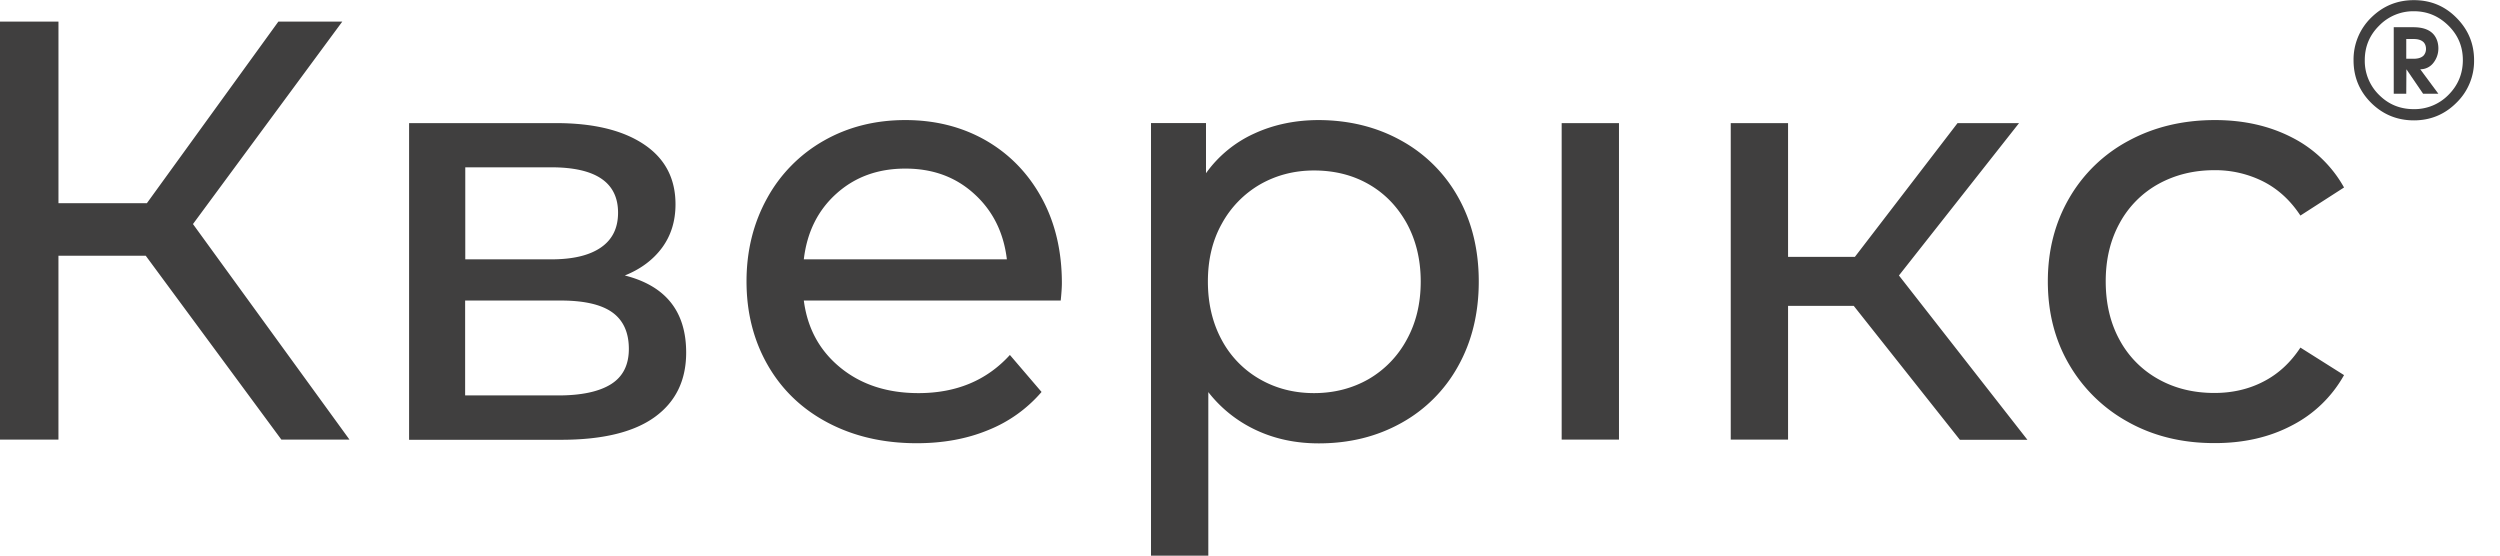 <svg width="135" height="30" fill="none" xmlns="http://www.w3.org/2000/svg">
    <g clip-path="url(#clip0)" fill="#403F3F">
        <path d="M129.946 3.74l.902 1.322h.824l-.979-1.322a.879.879 0 00.707-.342 1.25 1.25 0 00.272-.785c0-.28-.077-.521-.225-.716-.226-.287-.599-.427-1.128-.427h-1.057v3.592h.676l.008-1.322zm-.008-1.633h.397c.256 0 .435.063.552.187.078.093.117.21.117.35 0 .14-.047.257-.125.35-.109.116-.288.179-.544.179h-.397V2.107z"/>
        <path d="M130.35 6.5c.894 0 1.664-.318 2.294-.948a3.14 3.14 0 00.956-2.302c0-.894-.318-1.656-.956-2.294-.63-.637-1.4-.948-2.294-.948-.91 0-1.672.319-2.31.948a3.155 3.155 0 00-.948 2.302c0 .902.319 1.672.956 2.302.63.622 1.4.94 2.302.94zm-1.874-5.116a2.566 2.566 0 011.874-.777c.731 0 1.345.264 1.866.777.521.513.778 1.135.778 1.859 0 .738-.265 1.368-.778 1.881a2.566 2.566 0 01-1.866.77c-.747 0-1.369-.256-1.882-.77a2.572 2.572 0 01-.77-1.874c0-.73.257-1.353.778-1.866zM7.87 13.81H3.156v9.93H0V1.166h3.157v9.806h4.775l7.1-9.806h3.452L10.42 12.099l8.452 11.64h-3.678L7.87 13.81zM37.053 19.036c0 1.508-.568 2.667-1.695 3.483-1.128.817-2.815 1.229-5.047 1.229h-8.22v-17.1h7.932c2.022 0 3.6.381 4.744 1.144 1.143.762 1.71 1.842 1.71 3.242 0 .902-.24 1.68-.723 2.34-.482.654-1.158 1.16-2.014 1.502 2.209.56 3.313 1.944 3.313 4.16zm-11.928-5.031h4.642c1.182 0 2.076-.218 2.69-.646.615-.428.918-1.05.918-1.874 0-1.633-1.205-2.45-3.608-2.45h-4.642v4.97zm7.869 6.741c.645-.404.964-1.042.964-1.905 0-.878-.295-1.54-.886-1.967-.591-.428-1.525-.645-2.792-.645h-5.163v5.124h4.969c1.29.008 2.262-.202 2.908-.607zM57.279 16.228H43.406c.195 1.508.856 2.714 1.983 3.631 1.128.918 2.535 1.369 4.207 1.369 2.045 0 3.686-.684 4.938-2.06l1.71 1.998a7.44 7.44 0 01-2.884 2.06c-1.151.475-2.434.708-3.857.708-1.804 0-3.406-.373-4.806-1.112-1.4-.739-2.48-1.78-3.242-3.11-.762-1.33-1.143-2.839-1.143-4.518 0-1.657.373-3.15 1.111-4.487a7.962 7.962 0 013.064-3.11c1.299-.74 2.768-1.113 4.401-1.113 1.634 0 3.088.374 4.37 1.112 1.276.74 2.279 1.781 3.002 3.11.723 1.33 1.081 2.862 1.081 4.58 0 .242-.023.553-.062.942zm-12.115-5.77c-1.003.902-1.587 2.084-1.758 3.546h10.965c-.172-1.439-.755-2.62-1.758-3.53-1.003-.918-2.24-1.37-3.724-1.37-1.486 0-2.722.452-3.725 1.354zM75.661 7.589a7.83 7.83 0 013.08 3.063c.738 1.315 1.112 2.83 1.112 4.55 0 1.718-.374 3.242-1.112 4.564a7.82 7.82 0 01-3.08 3.08c-1.314.73-2.791 1.096-4.448 1.096-1.228 0-2.348-.234-3.367-.708a7.033 7.033 0 01-2.597-2.06v8.833h-3.095V6.647h2.97v2.707a6.491 6.491 0 012.614-2.146c1.05-.483 2.216-.724 3.483-.724 1.64.008 3.126.374 4.44 1.105zm-1.757 12.884a5.436 5.436 0 002.06-2.13c.506-.918.755-1.96.755-3.142s-.257-2.231-.754-3.141c-.506-.91-1.19-1.618-2.061-2.115-.871-.498-1.859-.739-2.947-.739-1.073 0-2.045.257-2.916.754a5.498 5.498 0 00-2.06 2.115c-.506.902-.755 1.944-.755 3.126s.249 2.232.739 3.142a5.33 5.33 0 002.06 2.13c.879.506 1.859.755 2.932.755 1.088 0 2.076-.257 2.947-.755zM87.426 6.648H84.33V23.74h3.095V6.648zM100.101 16.516h-3.546v7.224H93.46V6.648h3.095v7.224h3.608l5.544-7.224h3.321l-6.486 8.228 6.937 8.872h-3.647l-5.731-7.232zM114.953 22.806a8.288 8.288 0 01-3.211-3.11c-.778-1.322-1.159-2.823-1.159-4.502 0-1.68.389-3.18 1.159-4.503a8.09 8.09 0 013.211-3.095c1.369-.738 2.916-1.112 4.658-1.112 1.547 0 2.932.311 4.145.934a6.668 6.668 0 012.822 2.706l-2.356 1.516c-.536-.817-1.205-1.43-1.998-1.835a5.757 5.757 0 00-2.644-.615c-1.12 0-2.123.25-3.017.74a5.29 5.29 0 00-2.1 2.114c-.505.918-.754 1.96-.754 3.142 0 1.205.249 2.263.754 3.18a5.291 5.291 0 002.1 2.115c.894.498 1.897.739 3.017.739.964 0 1.851-.202 2.644-.614.793-.405 1.462-1.019 1.998-1.836l2.356 1.486a6.75 6.75 0 01-2.822 2.721c-1.213.638-2.598.95-4.145.95-1.734.007-3.289-.366-4.658-1.12z"/>
    </g>
    <defs>
        <clipPath id="clip0">
            <path fill="#fff" d="M0 0h133.6v30H0z"/>
        </clipPath>
    </defs>
</svg>
